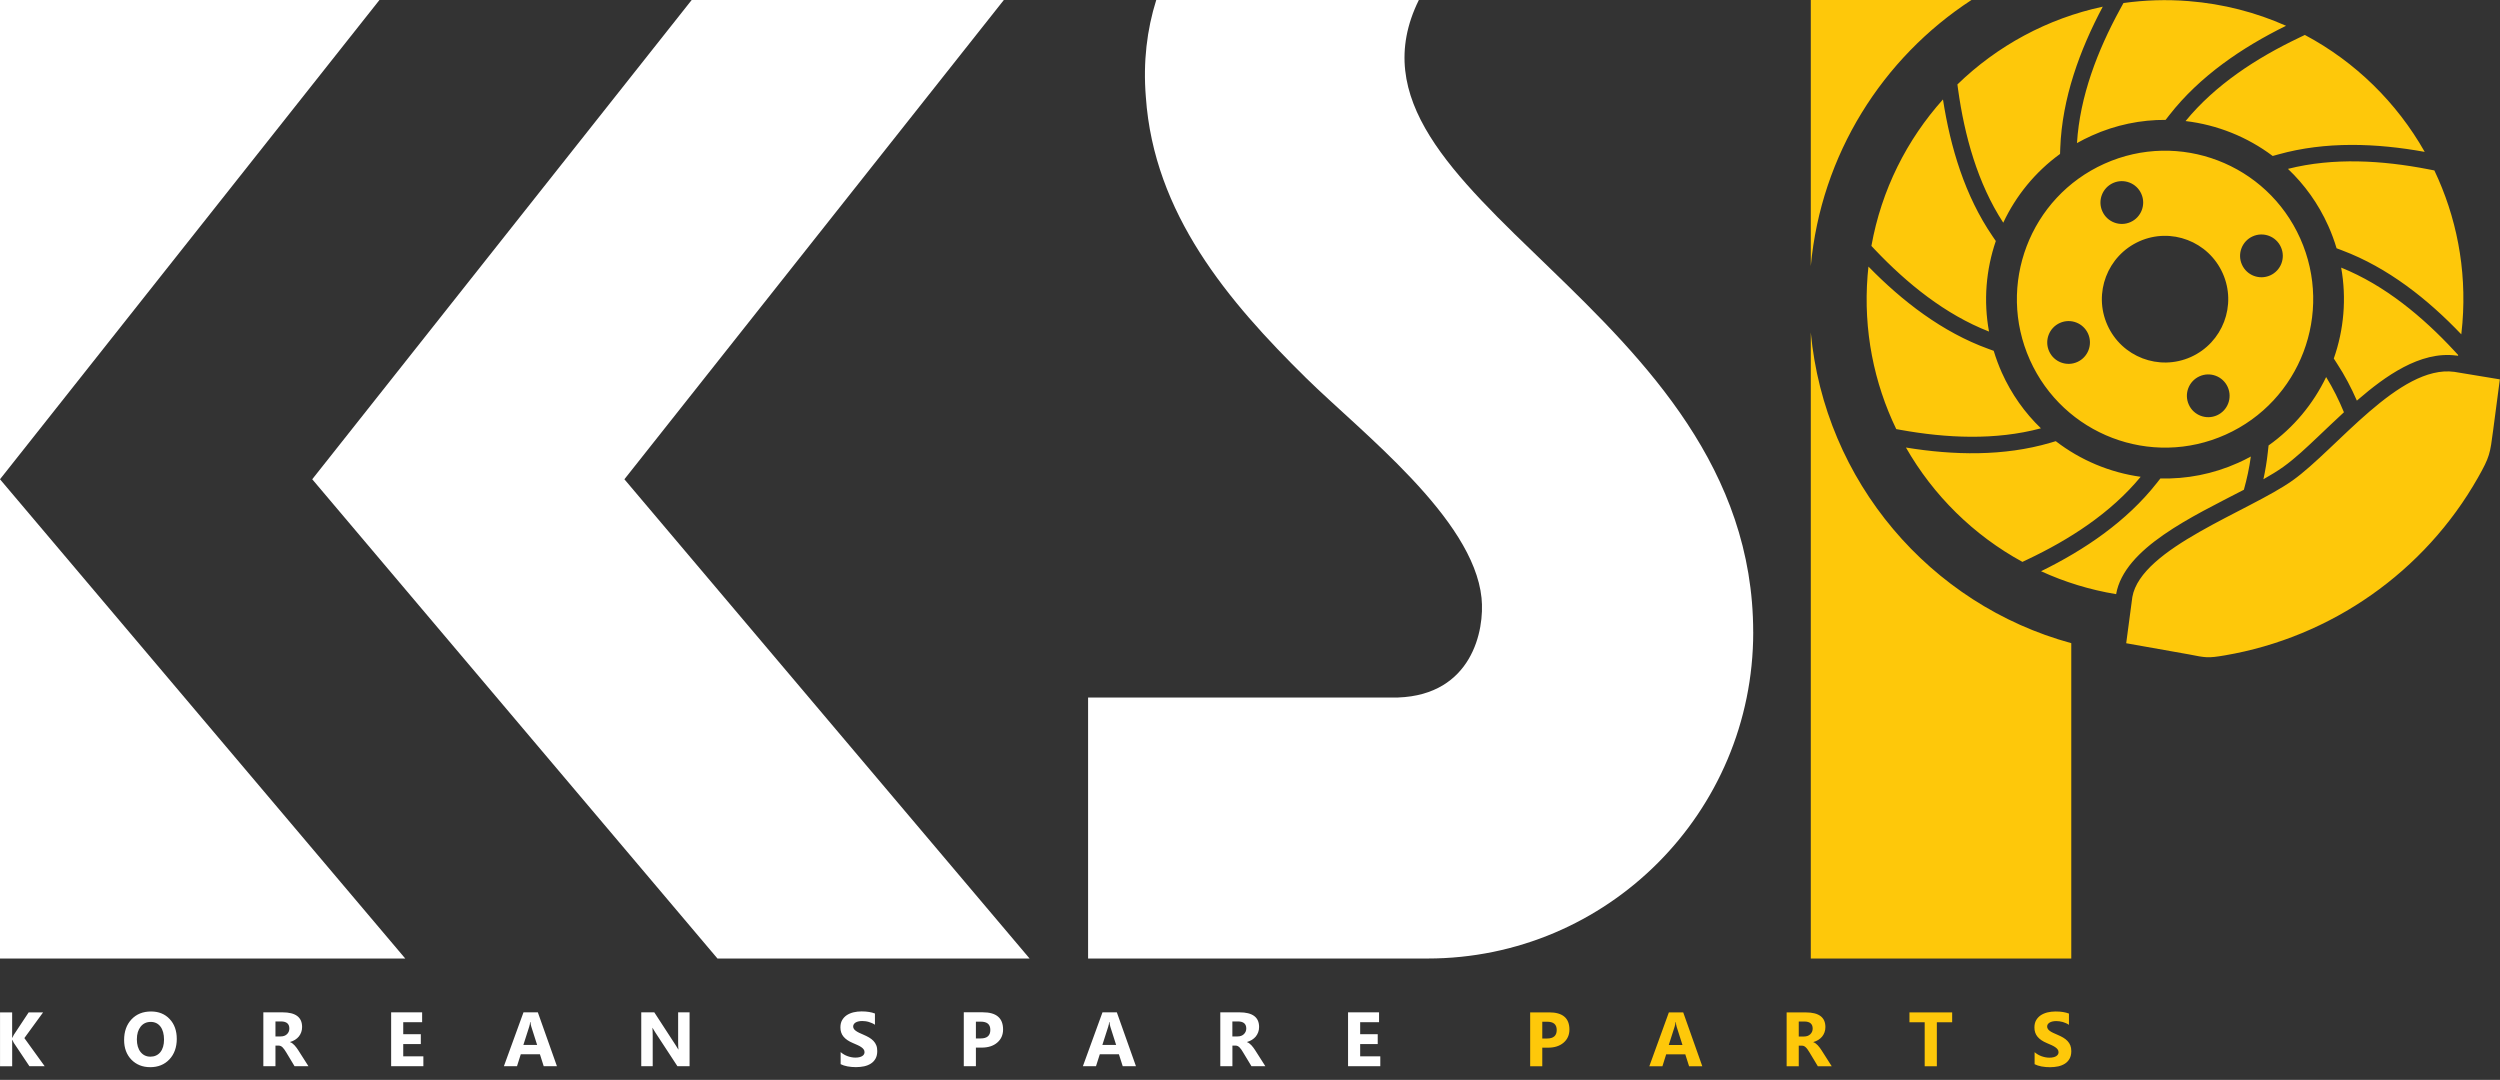 <svg width="169" height="73" viewBox="0 0 169 73" fill="none" xmlns="http://www.w3.org/2000/svg">
<rect x="0" y="0" width="169" height="73" fill="#333333" stroke="none"/>
<g clip-path="url(#clip0_195_251)">
<path fill-rule="evenodd" clip-rule="evenodd" d="M147.953 0.075C150.294 0.261 152.507 0.84 154.537 1.743C151.561 3.208 148.702 5.148 146.645 7.783L146.395 8.104C144.728 8.095 143.03 8.435 141.412 9.164C141.063 9.321 140.728 9.49 140.403 9.673C140.6 6.5 141.8 3.403 143.31 0.637L143.546 0.205C144.979 0.005 146.453 -0.046 147.953 0.075ZM140.018 43.478V64.796H122.41V22.472C123.342 32.529 130.461 40.872 140.018 43.478ZM122.41 17.985V0H133.272C127.261 3.915 123.104 10.445 122.41 17.985ZM165.907 25.136L168.99 25.645L168.535 29.096C168.328 30.672 168.311 30.875 167.511 32.287C163.908 38.649 157.596 43.075 150.395 44.304C149.239 44.502 149.102 44.458 147.97 44.236L143.731 43.483L144.146 40.36C144.726 37.042 152.057 34.561 154.985 32.475C157.936 30.373 162.203 24.641 165.907 25.136ZM142.262 11.066C147.31 8.8 153.235 11.063 155.496 16.119C157.757 21.178 155.501 27.115 150.453 29.381C145.405 31.648 139.483 29.384 137.219 24.328C134.958 19.271 137.214 13.332 142.262 11.066ZM149.868 28.076C149.14 28.401 148.285 28.076 147.96 27.347C147.635 26.618 147.96 25.764 148.688 25.438C149.415 25.11 150.27 25.438 150.595 26.167C150.92 26.895 150.595 27.75 149.868 28.076ZM144.025 15.012C143.298 15.338 142.443 15.012 142.118 14.283C141.79 13.554 142.118 12.7 142.845 12.371C143.572 12.046 144.427 12.371 144.752 13.1C145.08 13.829 144.752 14.686 144.025 15.012ZM140.427 24.47C139.7 24.798 138.845 24.472 138.52 23.744C138.192 23.015 138.52 22.158 139.247 21.832C139.974 21.504 140.829 21.832 141.154 22.558C141.48 23.287 141.154 24.144 140.427 24.47ZM153.463 18.617C152.736 18.943 151.881 18.617 151.556 17.889C151.228 17.16 151.556 16.305 152.283 15.977C153.011 15.651 153.866 15.977 154.191 16.706C154.518 17.435 154.191 18.289 153.466 18.617H153.463ZM144.608 16.317C146.763 15.35 149.29 16.317 150.255 18.473C151.221 20.633 150.255 23.164 148.105 24.132C145.952 25.098 143.423 24.132 142.46 21.974C141.494 19.817 142.46 17.285 144.61 16.317H144.608ZM155.809 2.363C159.219 4.178 162.025 6.936 163.911 10.267C160.659 9.678 157.22 9.543 154.017 10.438L153.634 10.544C151.915 9.251 149.877 8.435 147.744 8.184C149.759 5.725 152.546 3.922 155.385 2.566L155.807 2.363H155.809ZM164.563 11.522C166.042 14.626 166.753 18.147 166.461 21.822C166.439 22.085 166.415 22.344 166.384 22.602C164.111 20.218 161.423 18.089 158.321 16.923L157.953 16.783C157.801 16.274 157.615 15.767 157.391 15.268C156.722 13.771 155.785 12.478 154.665 11.416C157.743 10.636 161.054 10.841 164.142 11.44L164.563 11.522ZM166.172 23.999L166.162 24.052L166.064 24.036H166.044C163.59 23.71 161.194 25.476 159.436 26.987C159.397 27.019 159.361 27.052 159.325 27.084C158.947 26.215 158.504 25.373 157.986 24.581L157.765 24.236C158.446 22.298 158.636 20.181 158.263 18.091C161.213 19.281 163.766 21.405 165.912 23.717L166.172 23.999ZM158.451 27.868C157.844 28.426 157.249 28.998 156.65 29.565C155.925 30.25 155.149 30.991 154.338 31.57C153.955 31.841 153.504 32.116 153.006 32.398C153.138 31.797 153.239 31.189 153.304 30.576L153.355 30.113C155.055 28.906 156.375 27.301 157.247 25.488C157.714 26.246 158.111 27.045 158.451 27.87V27.868ZM151.686 33.108C148.206 34.918 143.599 37.042 143.05 40.165C141.263 39.87 139.56 39.342 137.975 38.615C140.923 37.169 143.753 35.253 145.798 32.654L146.043 32.343C147.799 32.391 149.593 32.053 151.303 31.285C151.595 31.155 151.881 31.013 152.156 30.861C152.055 31.619 151.893 32.369 151.686 33.108ZM136.716 37.983C133.414 36.182 130.69 33.489 128.841 30.253C132.063 30.779 135.454 30.856 138.604 29.932L138.97 29.823C140.644 31.112 142.626 31.942 144.709 32.232C142.681 34.691 139.883 36.486 137.031 37.833L136.716 37.983ZM128.188 29.01C126.68 25.887 125.955 22.334 126.249 18.627C126.266 18.422 126.285 18.222 126.307 18.021C128.602 20.369 131.304 22.455 134.409 23.582L134.775 23.715C134.924 24.209 135.105 24.697 135.319 25.18C135.974 26.642 136.88 27.909 137.966 28.954C134.89 29.779 131.572 29.618 128.467 29.058L128.188 29.007V29.01ZM126.507 16.624C127.186 12.832 128.908 9.439 131.345 6.722C131.849 9.97 132.831 13.245 134.698 15.972L134.917 16.293C134.255 18.229 134.076 20.336 134.457 22.414C131.495 21.258 128.913 19.163 126.743 16.875L126.507 16.624ZM132.321 5.708C135.004 3.104 138.397 1.253 142.147 0.451C140.586 3.391 139.399 6.649 139.274 9.999L139.259 10.407C137.576 11.628 136.273 13.238 135.42 15.055C133.681 12.383 132.802 9.174 132.366 6.046L132.321 5.708Z" fill="#FEC80A"/>
<path fill-rule="evenodd" clip-rule="evenodd" d="M3.022 72.076H1.989L0.932 70.495C0.91 70.463 0.879 70.396 0.835 70.295H0.823V72.078H0.002V68.436H0.821V70.157H0.833C0.855 70.109 0.888 70.041 0.934 69.954L1.938 68.436H2.914L1.647 70.174L3.022 72.078V72.076ZM10.155 72.141C9.635 72.141 9.211 71.969 8.881 71.632C8.554 71.291 8.39 70.85 8.39 70.304C8.39 69.73 8.556 69.264 8.889 68.909C9.221 68.555 9.662 68.376 10.211 68.376C10.731 68.376 11.15 68.547 11.47 68.888C11.791 69.228 11.95 69.677 11.95 70.232C11.95 70.787 11.784 71.265 11.451 71.615C11.121 71.965 10.688 72.141 10.153 72.141H10.155ZM10.189 69.081C9.903 69.081 9.674 69.189 9.505 69.404C9.337 69.619 9.252 69.904 9.252 70.261C9.252 70.618 9.337 70.908 9.505 71.118C9.674 71.328 9.895 71.431 10.168 71.431C10.44 71.431 10.673 71.33 10.839 71.127C11.003 70.922 11.088 70.64 11.088 70.278C11.088 69.916 11.008 69.607 10.847 69.397C10.685 69.187 10.466 69.081 10.187 69.081H10.189ZM20.851 72.076H19.912L19.348 71.139C19.305 71.067 19.264 71.004 19.225 70.949C19.187 70.893 19.148 70.845 19.107 70.806C19.069 70.765 19.025 70.736 18.982 70.715C18.939 70.693 18.89 70.683 18.842 70.683H18.621V72.076H17.802V68.434H19.1C19.981 68.434 20.422 68.764 20.422 69.423C20.422 69.551 20.403 69.667 20.364 69.776C20.326 69.884 20.27 69.981 20.201 70.068C20.131 70.155 20.044 70.227 19.943 70.292C19.842 70.355 19.731 70.403 19.606 70.439V70.449C19.661 70.466 19.712 70.493 19.765 70.531C19.815 70.57 19.863 70.613 19.912 70.664C19.957 70.715 20.003 70.77 20.047 70.828C20.09 70.886 20.128 70.944 20.165 70.999L20.851 72.076ZM18.621 69.049V70.063H18.975C19.151 70.063 19.293 70.012 19.399 69.911C19.507 69.807 19.56 69.679 19.56 69.527C19.56 69.209 19.37 69.049 18.989 69.049H18.621ZM28.62 72.076H26.441V68.434H28.536V69.102H27.259V69.913H28.447V70.577H27.259V71.41H28.62V72.076ZM37.647 72.076H36.755L36.498 71.267H35.205L34.949 72.076H34.063L35.388 68.434H36.358L37.649 72.076H37.647ZM36.31 70.637L35.92 69.414C35.891 69.322 35.869 69.213 35.857 69.088H35.838C35.828 69.194 35.809 69.3 35.775 69.404L35.38 70.637H36.31ZM46.62 72.076H45.794L44.296 69.788C44.209 69.655 44.147 69.554 44.113 69.486H44.103C44.115 69.614 44.123 69.812 44.123 70.075V72.076H43.349V68.434H44.231L45.671 70.649C45.736 70.751 45.796 70.847 45.854 70.946H45.864C45.852 70.862 45.842 70.695 45.842 70.447V68.434H46.615V72.076H46.62ZM56.827 71.936V71.122C56.973 71.248 57.135 71.34 57.306 71.4C57.477 71.46 57.653 71.494 57.826 71.494C57.929 71.494 58.021 71.484 58.096 71.465C58.173 71.446 58.238 71.422 58.288 71.388C58.341 71.354 58.38 71.316 58.404 71.272C58.43 71.226 58.442 71.178 58.442 71.127C58.442 71.055 58.423 70.992 58.382 70.937C58.341 70.881 58.286 70.828 58.216 70.782C58.146 70.734 58.062 70.688 57.966 70.645C57.869 70.601 57.766 70.555 57.655 70.509C57.371 70.391 57.159 70.246 57.019 70.075C56.879 69.904 56.812 69.698 56.812 69.455C56.812 69.264 56.848 69.102 56.925 68.967C57.002 68.83 57.106 68.719 57.236 68.629C57.368 68.542 57.52 68.477 57.691 68.434C57.862 68.393 58.045 68.371 58.238 68.371C58.43 68.371 58.594 68.383 58.741 68.407C58.886 68.429 59.02 68.465 59.146 68.513V69.274C59.086 69.23 59.018 69.194 58.946 69.163C58.873 69.131 58.799 69.102 58.724 69.081C58.65 69.059 58.572 69.044 58.498 69.035C58.423 69.025 58.351 69.02 58.283 69.02C58.19 69.02 58.105 69.03 58.031 69.047C57.953 69.064 57.891 69.09 57.838 69.122C57.787 69.153 57.746 69.192 57.718 69.237C57.689 69.283 57.674 69.332 57.674 69.387C57.674 69.448 57.691 69.503 57.722 69.551C57.754 69.6 57.799 69.648 57.86 69.689C57.92 69.732 57.99 69.773 58.074 69.814C58.158 69.855 58.255 69.899 58.361 69.942C58.505 70.003 58.635 70.068 58.751 70.135C58.866 70.203 58.965 70.28 59.047 70.367C59.129 70.454 59.194 70.553 59.237 70.664C59.281 70.772 59.302 70.903 59.302 71.05C59.302 71.253 59.264 71.424 59.187 71.562C59.109 71.699 59.006 71.813 58.873 71.897C58.743 71.982 58.589 72.044 58.413 72.083C58.238 72.119 58.055 72.138 57.86 72.138C57.665 72.138 57.472 72.122 57.291 72.088C57.111 72.054 56.954 72.003 56.822 71.936H56.827ZM65.971 70.821V72.073H65.152V68.431H66.436C67.351 68.431 67.808 68.818 67.808 69.592C67.808 69.959 67.676 70.254 67.413 70.48C67.151 70.705 66.802 70.818 66.361 70.818H65.971V70.821ZM65.971 69.064V70.198H66.294C66.73 70.198 66.946 70.007 66.946 69.624C66.946 69.24 66.727 69.064 66.294 69.064H65.971ZM76.787 72.076H75.896L75.638 71.267H74.347L74.089 72.076H73.203L74.528 68.434H75.498L76.791 72.076H76.787ZM75.45 70.637L75.06 69.414C75.031 69.322 75.012 69.213 75 69.088H74.98C74.971 69.194 74.949 69.3 74.915 69.404L74.52 70.637H75.45ZM85.538 72.076H84.599L84.033 71.139C83.99 71.067 83.951 71.004 83.913 70.949C83.874 70.893 83.833 70.845 83.795 70.806C83.754 70.765 83.713 70.736 83.67 70.715C83.626 70.693 83.581 70.683 83.53 70.683H83.311V72.076H82.492V68.434H83.79C84.671 68.434 85.115 68.764 85.115 69.423C85.115 69.551 85.095 69.667 85.055 69.776C85.016 69.884 84.96 69.981 84.891 70.068C84.819 70.155 84.734 70.227 84.633 70.292C84.532 70.355 84.419 70.403 84.296 70.439V70.449C84.351 70.466 84.402 70.493 84.452 70.531C84.503 70.57 84.551 70.613 84.599 70.664C84.647 70.715 84.691 70.77 84.734 70.828C84.778 70.886 84.816 70.944 84.852 70.999L85.538 72.076ZM83.308 69.049V70.063H83.662C83.838 70.063 83.978 70.012 84.084 69.911C84.192 69.807 84.248 69.679 84.248 69.527C84.248 69.209 84.057 69.049 83.677 69.049H83.308ZM93.308 72.076H91.128V68.434H93.224V69.102H91.947V69.913H93.134V70.577H91.947V71.41H93.308V72.076Z" fill="white"/>
<path fill-rule="evenodd" clip-rule="evenodd" d="M104.258 70.826V72.078H103.439V68.436H104.721C105.636 68.436 106.093 68.823 106.093 69.597C106.093 69.964 105.961 70.258 105.698 70.485C105.436 70.71 105.084 70.823 104.646 70.823H104.256L104.258 70.826ZM104.258 69.069V70.203H104.581C105.017 70.203 105.234 70.012 105.234 69.629C105.234 69.245 105.017 69.069 104.581 69.069H104.258ZM115.074 72.081H114.183L113.925 71.272H112.634L112.379 72.081H111.493L112.815 68.439H113.786L115.076 72.081H115.074ZM113.735 70.642L113.345 69.419C113.316 69.327 113.297 69.218 113.285 69.093H113.265C113.256 69.199 113.237 69.305 113.203 69.409L112.808 70.642H113.737H113.735ZM123.826 72.081H122.887L122.323 71.144C122.28 71.072 122.239 71.009 122.2 70.954C122.162 70.898 122.123 70.85 122.082 70.811C122.041 70.77 122 70.741 121.957 70.719C121.914 70.698 121.866 70.688 121.817 70.688H121.596V72.081H120.777V68.439H122.075C122.957 68.439 123.397 68.769 123.397 69.428C123.397 69.556 123.378 69.672 123.339 69.781C123.301 69.889 123.246 69.986 123.176 70.073C123.106 70.159 123.019 70.232 122.918 70.297C122.817 70.36 122.706 70.408 122.581 70.444V70.454C122.636 70.471 122.687 70.497 122.74 70.536C122.79 70.575 122.839 70.618 122.887 70.669C122.935 70.719 122.978 70.775 123.022 70.833C123.065 70.891 123.103 70.949 123.14 71.004L123.826 72.081ZM121.596 69.054V70.068H121.95C122.126 70.068 122.268 70.017 122.374 69.916C122.482 69.812 122.537 69.684 122.537 69.532C122.537 69.213 122.347 69.054 121.967 69.054H121.596ZM131.966 69.107H130.931V72.081H130.109V69.107H129.079V68.439H131.966V69.107ZM137.539 71.941V71.127C137.686 71.253 137.847 71.344 138.018 71.405C138.192 71.465 138.365 71.499 138.541 71.499C138.644 71.499 138.736 71.489 138.811 71.47C138.888 71.451 138.95 71.427 139.003 71.393C139.054 71.359 139.092 71.32 139.119 71.277C139.145 71.231 139.157 71.183 139.157 71.132C139.157 71.06 139.138 70.997 139.097 70.942C139.056 70.886 139.001 70.833 138.931 70.787C138.861 70.739 138.777 70.693 138.681 70.649C138.584 70.606 138.481 70.56 138.37 70.514C138.086 70.396 137.874 70.251 137.734 70.08C137.594 69.909 137.527 69.703 137.527 69.46C137.527 69.269 137.563 69.107 137.64 68.972C137.717 68.835 137.821 68.724 137.951 68.634C138.083 68.547 138.235 68.482 138.406 68.439C138.579 68.398 138.76 68.376 138.953 68.376C139.145 68.376 139.309 68.388 139.456 68.412C139.6 68.434 139.735 68.47 139.861 68.518V69.279C139.8 69.235 139.733 69.199 139.661 69.168C139.588 69.136 139.514 69.107 139.439 69.085C139.364 69.064 139.287 69.049 139.213 69.04C139.138 69.03 139.066 69.025 138.998 69.025C138.904 69.025 138.823 69.035 138.746 69.052C138.668 69.069 138.606 69.095 138.553 69.127C138.502 69.158 138.461 69.197 138.43 69.242C138.401 69.288 138.387 69.337 138.387 69.392C138.387 69.452 138.404 69.508 138.435 69.556C138.466 69.604 138.512 69.653 138.572 69.694C138.63 69.737 138.702 69.778 138.789 69.819C138.873 69.86 138.97 69.904 139.075 69.947C139.222 70.007 139.35 70.073 139.468 70.14C139.584 70.208 139.682 70.285 139.764 70.372C139.846 70.459 139.911 70.558 139.955 70.669C139.998 70.777 140.02 70.908 140.02 71.055C140.02 71.258 139.981 71.429 139.904 71.567C139.827 71.704 139.723 71.817 139.591 71.902C139.458 71.987 139.307 72.049 139.131 72.088C138.955 72.124 138.77 72.143 138.577 72.143C138.384 72.143 138.189 72.126 138.009 72.093C137.828 72.059 137.671 72.008 137.541 71.941H137.539Z" fill="#FEC80A"/>
<path fill-rule="evenodd" clip-rule="evenodd" d="M118.518 42.735C118.518 54.92 108.661 64.796 96.501 64.796H73.555V47.151H94.512C99.488 46.97 100.379 42.631 100.152 40.418C99.598 35.017 92.014 29.222 88.27 25.532C83.017 20.357 78.003 14.449 77.459 6.555C77.266 4.187 77.533 2.001 78.162 0H95.914C89.32 13.354 118.516 20.676 118.516 42.735H118.518Z" fill="white"/>
<path fill-rule="evenodd" clip-rule="evenodd" d="M67.86 0L42.209 32.398L69.601 64.796H48.5L21.107 32.398L46.758 0H67.86Z" fill="white"/>
<path fill-rule="evenodd" clip-rule="evenodd" d="M0 32.398L27.395 64.796H0V32.398L25.651 0H0V32.398Z" fill="white"/>
</g>
<defs>
<clipPath id="clip0_195_251">
<rect width="168.983" height="72.142" fill="white"/>
</clipPath>
</defs>
</svg>
